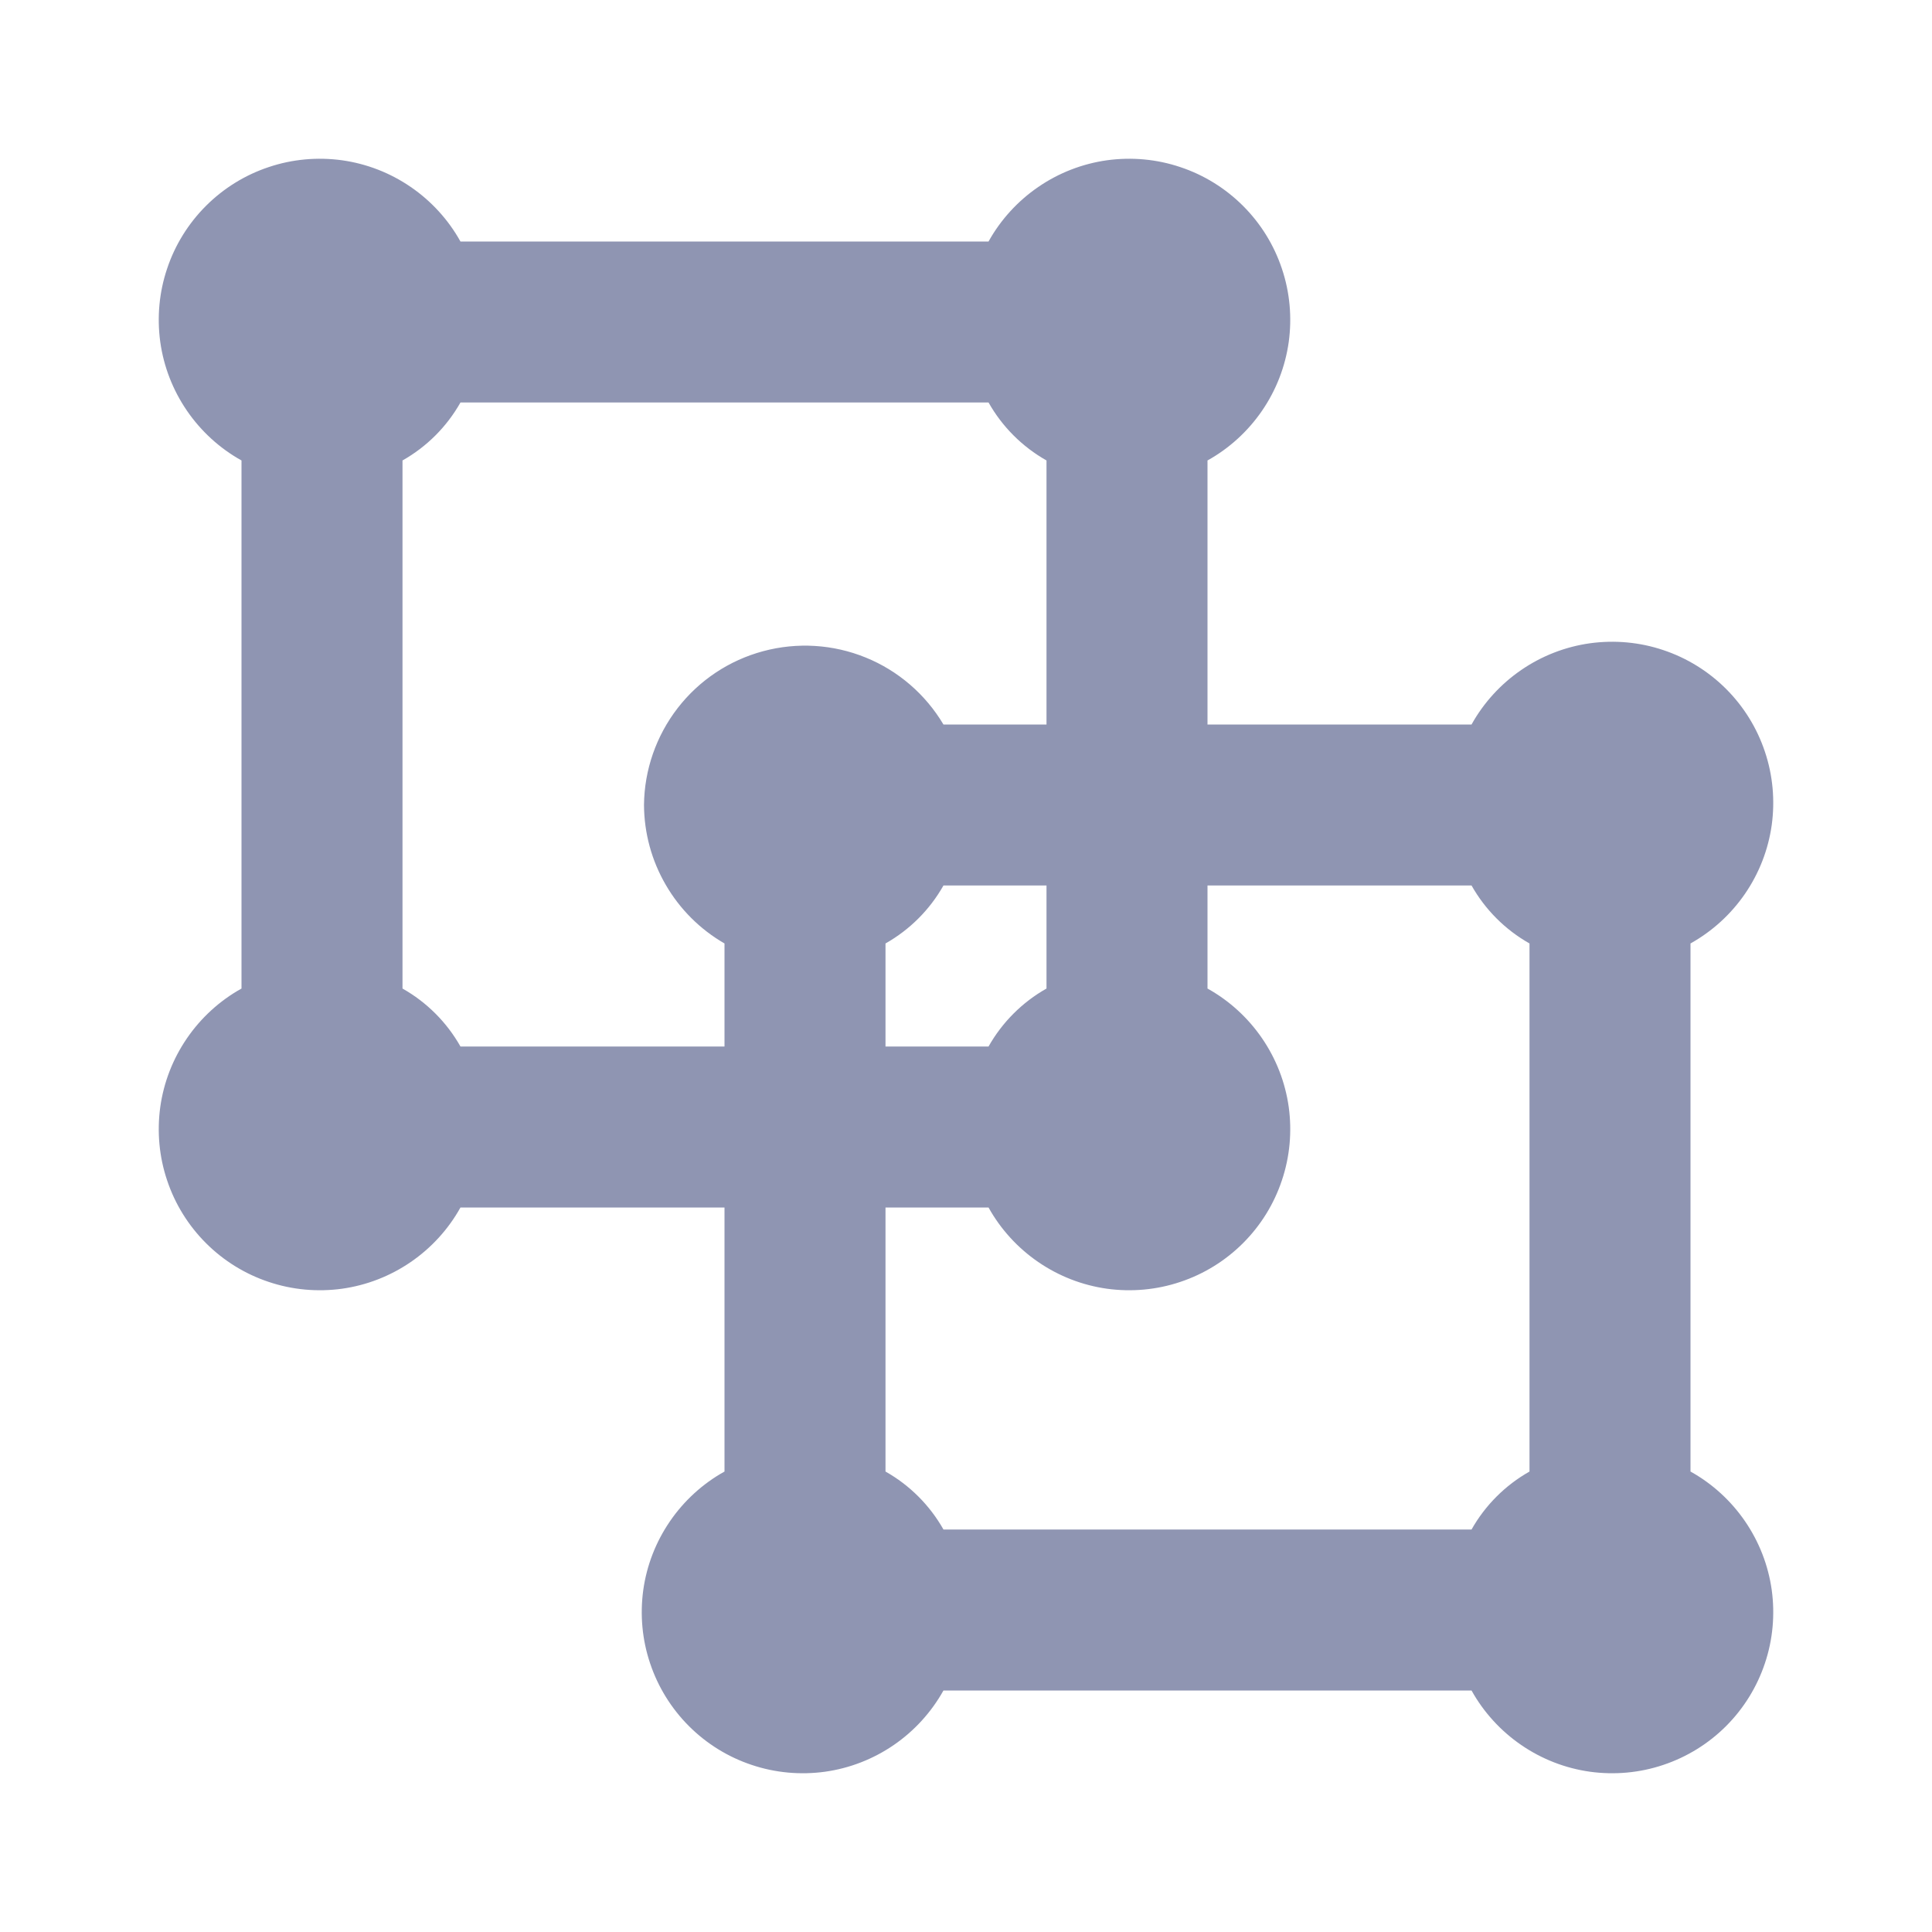 <svg width="24" height="24" viewBox="0 0 24 24" fill="none" xmlns="http://www.w3.org/2000/svg">
<path d="M21 18.28V11.72C21.27 11.569 21.502 11.358 21.677 11.103C21.852 10.848 21.966 10.556 22.009 10.249C22.051 9.943 22.023 9.63 21.924 9.337C21.826 9.043 21.661 8.777 21.442 8.558C21.223 8.339 20.956 8.174 20.663 8.076C20.37 7.977 20.057 7.949 19.751 7.991C19.444 8.034 19.152 8.148 18.897 8.323C18.642 8.498 18.43 8.73 18.28 9H15V5.72C15.27 5.57 15.502 5.358 15.677 5.103C15.852 4.848 15.966 4.556 16.009 4.249C16.051 3.943 16.023 3.63 15.924 3.337C15.826 3.043 15.661 2.777 15.442 2.558C15.223 2.339 14.957 2.174 14.663 2.076C14.37 1.977 14.057 1.949 13.751 1.991C13.444 2.034 13.152 2.148 12.897 2.323C12.642 2.498 12.43 2.73 12.28 3H5.72C5.57 2.73 5.358 2.498 5.103 2.323C4.848 2.148 4.556 2.034 4.249 1.991C3.943 1.949 3.63 1.977 3.337 2.076C3.043 2.174 2.777 2.339 2.558 2.558C2.339 2.777 2.174 3.043 2.076 3.337C1.977 3.63 1.949 3.943 1.991 4.249C2.034 4.556 2.148 4.848 2.323 5.103C2.498 5.358 2.73 5.57 3 5.72V12.28C2.73 12.43 2.498 12.642 2.323 12.897C2.148 13.152 2.034 13.444 1.991 13.751C1.949 14.057 1.977 14.37 2.076 14.663C2.174 14.957 2.339 15.223 2.558 15.442C2.777 15.661 3.043 15.826 3.337 15.924C3.63 16.023 3.943 16.051 4.249 16.009C4.556 15.966 4.848 15.852 5.103 15.677C5.358 15.502 5.57 15.27 5.72 15H9V18.28C8.73 18.43 8.498 18.642 8.323 18.897C8.148 19.152 8.034 19.444 7.991 19.751C7.949 20.057 7.977 20.37 8.076 20.663C8.174 20.956 8.339 21.223 8.558 21.442C8.777 21.661 9.043 21.826 9.337 21.924C9.63 22.023 9.943 22.051 10.249 22.009C10.556 21.966 10.848 21.852 11.103 21.677C11.358 21.502 11.569 21.27 11.72 21H18.28C18.43 21.27 18.642 21.502 18.897 21.677C19.152 21.852 19.444 21.966 19.751 22.009C20.057 22.051 20.37 22.023 20.663 21.924C20.956 21.826 21.223 21.661 21.442 21.442C21.661 21.223 21.826 20.956 21.924 20.663C22.023 20.37 22.051 20.057 22.009 19.751C21.966 19.444 21.852 19.152 21.677 18.897C21.502 18.642 21.27 18.43 21 18.28ZM8 10C8.002 10.349 8.095 10.691 8.271 10.993C8.446 11.295 8.698 11.546 9 11.72V13H5.72C5.55 12.699 5.301 12.45 5 12.28V5.72C5.301 5.55 5.55 5.301 5.72 5H12.28C12.45 5.301 12.699 5.55 13 5.72V9H11.72C11.497 8.625 11.158 8.332 10.754 8.168C10.349 8.003 9.902 7.976 9.481 8.089C9.059 8.202 8.686 8.45 8.419 8.795C8.152 9.14 8.004 9.564 8 10V10ZM13 11V12.28C12.699 12.45 12.45 12.699 12.28 13H11V11.72C11.301 11.55 11.55 11.301 11.72 11H13ZM19 18.28C18.699 18.45 18.45 18.699 18.28 19H11.72C11.55 18.699 11.301 18.45 11 18.28V15H12.28C12.43 15.27 12.642 15.502 12.897 15.677C13.152 15.852 13.444 15.966 13.751 16.009C14.057 16.051 14.37 16.023 14.663 15.924C14.957 15.826 15.223 15.661 15.442 15.442C15.661 15.223 15.826 14.957 15.924 14.663C16.023 14.37 16.051 14.057 16.009 13.751C15.966 13.444 15.852 13.152 15.677 12.897C15.502 12.642 15.27 12.43 15 12.28V11H18.28C18.45 11.301 18.699 11.55 19 11.72V18.28Z" fill="#8F95B2"/>
</svg>
